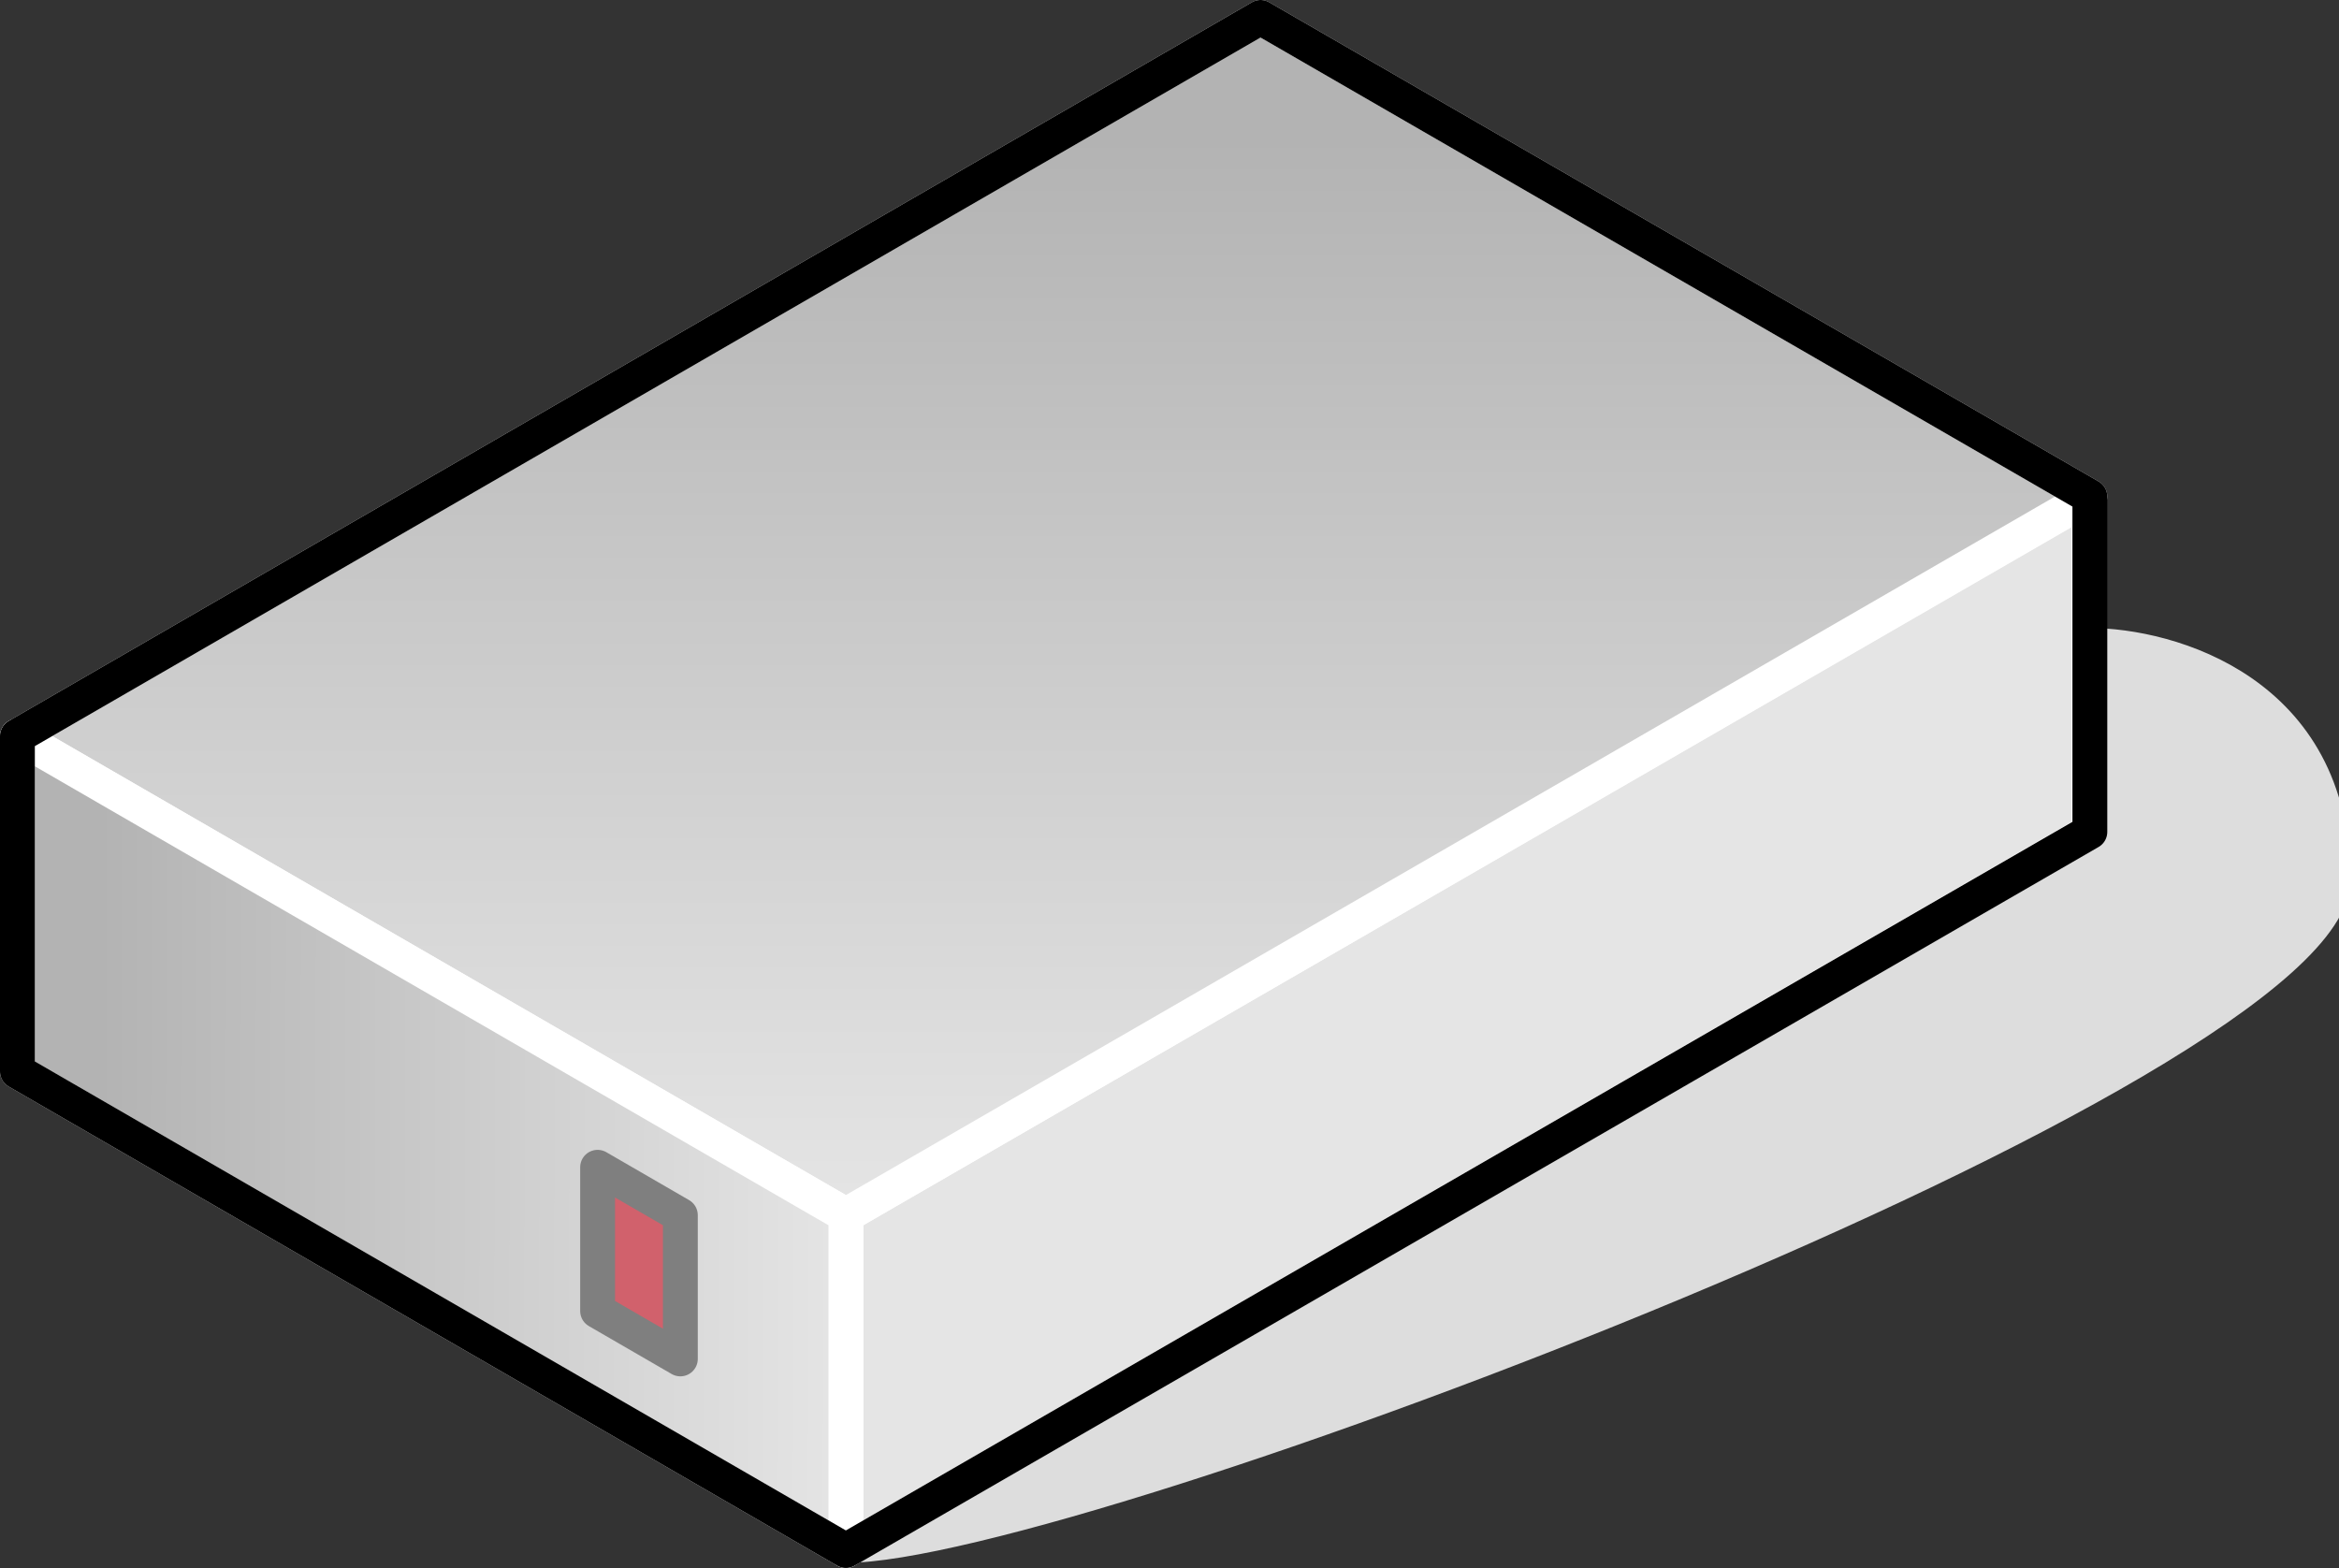 <?xml version="1.0" encoding="UTF-8"?>

<svg version="1.2" baseProfile="tiny" width="26.85mm" height="18mm" viewBox="8513 5601 2685 1800" preserveAspectRatio="xMidYMid" fill-rule="evenodd" stroke-width="28.222" stroke-linejoin="round" xmlns="http://www.w3.org/2000/svg" xmlns:xlink="http://www.w3.org/1999/xlink" xml:space="preserve">
 <rect x="8513" y="5601" width="2685" height="1800" fill="#333333" stroke="none"/>
 <g visibility="visible" id="Slide_1">
  <g id="DrawingGroup_1">
   <g>
    <path fill="rgb(221,221,221)" stroke="none" d="M 9484,7381 C 9745,7381 11197,6831 11197,6611 11197,6391 11006,6336 10911,6336 10911,6501 9484,7160 9484,7381 Z"/>
    <path fill="none" stroke="rgb(221,221,221)" id="Drawing_1_0" stroke-linejoin="round" d="M 9484,7381 C 9745,7381 11197,6831 11197,6611 11197,6391 11006,6336 10911,6336 10911,6501 9484,7160 9484,7381 Z"/>
   </g>
   <g id="DrawingGroup_2">
    <g>
     <path fill="rgb(179,179,179)" stroke="none" d="M 10611,6729 L 9742,7232 9484,7232 9484,6996 10611,6344 10611,6729 Z"/>
     <path fill="rgb(180,180,180)" stroke="none" d="M 9742,7232 L 9484,7381 9484,7232 9742,7232 Z M 10611,6344 L 10911,6171 10911,6556 10611,6729 10611,6344 Z M 10597,6738 L 9766,7218 9484,7218 9484,6996 10597,6353 10597,6738 Z"/>
     <path fill="rgb(181,181,181)" stroke="none" d="M 9766,7218 L 9484,7381 9484,7218 9766,7218 Z M 10597,6353 L 10911,6171 10911,6556 10597,6738 10597,6353 Z M 10583,6746 L 9790,7204 9484,7204 9484,6996 10583,6361 10583,6746 Z"/>
     <path fill="rgb(182,182,182)" stroke="none" d="M 9790,7204 L 9484,7381 9484,7204 9790,7204 Z M 10583,6361 L 10911,6171 10911,6556 10583,6746 10583,6361 Z M 10568,6754 L 9816,7189 9484,7189 9484,6996 10568,6369 10568,6754 Z"/>
     <path fill="rgb(183,183,183)" stroke="none" d="M 9816,7189 L 9484,7381 9484,7189 9816,7189 Z M 10568,6369 L 10911,6171 10911,6556 10568,6754 10568,6369 Z M 10554,6762 L 9840,7175 9484,7175 9484,6996 10554,6377 10554,6762 Z"/>
     <path fill="rgb(184,184,184)" stroke="none" d="M 9840,7175 L 9484,7381 9484,7175 9840,7175 Z M 10554,6377 L 10911,6171 10911,6556 10554,6762 10554,6377 Z M 10540,6770 L 9865,7161 9484,7161 9484,6996 10540,6385 10540,6770 Z"/>
     <path fill="rgb(185,185,185)" stroke="none" d="M 9865,7161 L 9484,7381 9484,7161 9865,7161 Z M 10540,6385 L 10911,6171 10911,6556 10540,6770 10540,6385 Z M 10525,6779 L 9890,7146 9484,7146 9484,6996 10525,6394 10525,6779 Z"/>
     <path fill="rgb(186,186,186)" stroke="none" d="M 9890,7146 L 9484,7381 9484,7146 9890,7146 Z M 10525,6394 L 10911,6171 10911,6556 10525,6779 10525,6394 Z M 10511,6787 L 9915,7132 9484,7132 9484,6996 10511,6402 10511,6787 Z"/>
     <path fill="rgb(187,187,187)" stroke="none" d="M 9915,7132 L 9484,7381 9484,7132 9915,7132 Z M 10511,6402 L 10911,6171 10911,6556 10511,6787 10511,6402 Z M 10497,6795 L 9939,7118 9484,7118 9484,6996 10497,6410 10497,6795 Z"/>
     <path fill="rgb(188,188,188)" stroke="none" d="M 9939,7118 L 9484,7381 9484,7118 9939,7118 Z M 10497,6410 L 10911,6171 10911,6556 10497,6795 10497,6410 Z M 10483,6803 L 9963,7104 9484,7104 9484,6996 10483,6418 10483,6803 Z"/>
     <path fill="rgb(189,189,189)" stroke="none" d="M 9963,7104 L 9484,7381 9484,7104 9963,7104 Z M 10483,6418 L 10911,6171 10911,6556 10483,6803 10483,6418 Z M 10468,6812 L 9989,7089 9484,7089 9484,6996 10468,6427 10468,6812 Z"/>
     <path fill="rgb(190,190,190)" stroke="none" d="M 9989,7089 L 9484,7381 9484,7089 9989,7089 Z M 10468,6427 L 10911,6171 10911,6556 10468,6812 10468,6427 Z M 10454,6820 L 10013,7075 9484,7075 9484,6996 10454,6435 10454,6820 Z"/>
     <path fill="rgb(191,191,191)" stroke="none" d="M 10013,7075 L 9484,7381 9484,7075 10013,7075 Z M 10454,6435 L 10911,6171 10911,6556 10454,6820 10454,6435 Z M 10440,6828 L 10038,7061 9484,7061 9484,6996 10440,6443 10440,6828 Z"/>
     <path fill="rgb(192,192,192)" stroke="none" d="M 10038,7061 L 9484,7381 9484,7061 10038,7061 Z M 10440,6443 L 10911,6171 10911,6556 10440,6828 10440,6443 Z M 10425,6837 L 10063,7046 9484,7046 9484,6996 10425,6452 10425,6837 Z"/>
     <path fill="rgb(193,193,193)" stroke="none" d="M 10063,7046 L 9484,7381 9484,7046 10063,7046 Z M 10425,6452 L 10911,6171 10911,6556 10425,6837 10425,6452 Z M 10411,6845 L 10088,7032 9484,7032 9484,6996 10411,6460 10411,6845 Z"/>
     <path fill="rgb(194,194,194)" stroke="none" d="M 10088,7032 L 9484,7381 9484,7032 10088,7032 Z M 10411,6460 L 10911,6171 10911,6556 10411,6845 10411,6460 Z M 10397,6853 L 10112,7018 9484,7018 9484,6996 10397,6468 10397,6853 Z"/>
     <path fill="rgb(195,195,195)" stroke="none" d="M 10112,7018 L 9484,7381 9484,7018 10112,7018 Z M 10397,6468 L 10911,6171 10911,6556 10397,6853 10397,6468 Z M 10382,6862 L 10138,7003 9484,7003 9484,6996 10382,6477 10382,6862 Z"/>
     <path fill="rgb(196,196,196)" stroke="none" d="M 10138,7003 L 9484,7381 9484,7003 10138,7003 Z M 10382,6477 L 10911,6171 10911,6556 10382,6862 10382,6477 Z M 10368,6870 L 10162,6989 9496,6989 10368,6485 10368,6870 Z"/>
     <path fill="rgb(197,197,197)" stroke="none" d="M 10162,6989 L 9484,7381 9484,6996 9496,6989 10162,6989 Z M 10368,6485 L 10911,6171 10911,6556 10368,6870 10368,6485 Z M 10354,6878 L 10186,6975 9520,6975 10354,6493 10354,6878 Z"/>
     <path fill="rgb(198,198,198)" stroke="none" d="M 10186,6975 L 9484,7381 9484,6996 9520,6975 10186,6975 Z M 10354,6493 L 10911,6171 10911,6556 10354,6878 10354,6493 Z M 10340,6886 L 10210,6961 9545,6961 10340,6501 10340,6886 Z"/>
     <path fill="rgb(199,199,199)" stroke="none" d="M 10210,6961 L 9484,7381 9484,6996 9545,6961 10210,6961 Z M 10340,6501 L 10911,6171 10911,6556 10340,6886 10340,6501 Z M 10325,6895 L 10236,6946 9570,6946 10325,6510 10325,6895 Z"/>
     <path fill="rgb(200,200,200)" stroke="none" d="M 10236,6946 L 9484,7381 9484,6996 9570,6946 10236,6946 Z M 10325,6510 L 10911,6171 10911,6556 10325,6895 10325,6510 Z M 10311,6903 L 10261,6932 9595,6932 10311,6518 10311,6903 Z"/>
     <path fill="rgb(201,201,201)" stroke="none" d="M 10261,6932 L 9484,7381 9484,6996 9595,6932 10261,6932 Z M 10311,6518 L 10911,6171 10911,6556 10311,6903 10311,6518 Z M 10297,6911 L 10285,6918 9619,6918 10297,6526 10297,6911 Z"/>
     <path fill="rgb(202,202,202)" stroke="none" d="M 10285,6918 L 9484,7381 9484,6996 9619,6918 10285,6918 Z M 10297,6526 L 10911,6171 10911,6556 10297,6911 10297,6526 Z M 10282,6903 L 9645,6903 10282,6535 10282,6903 Z"/>
     <path fill="rgb(203,203,203)" stroke="none" d="M 10282,6903 L 10282,6535 10911,6171 10911,6556 9484,7381 9484,6996 9645,6903 10282,6903 Z M 10268,6889 L 9669,6889 10268,6543 10268,6889 Z"/>
     <path fill="rgb(204,204,204)" stroke="none" d="M 10268,6889 L 10268,6543 10911,6171 10911,6556 9484,7381 9484,6996 9669,6889 10268,6889 Z M 10254,6875 L 9693,6875 10254,6551 10254,6875 Z"/>
     <path fill="rgb(205,205,205)" stroke="none" d="M 10254,6875 L 10254,6551 10911,6171 10911,6556 9484,7381 9484,6996 9693,6875 10254,6875 Z M 10239,6860 L 9719,6860 10239,6560 10239,6860 Z"/>
     <path fill="rgb(206,206,206)" stroke="none" d="M 10239,6860 L 10239,6560 10911,6171 10911,6556 9484,7381 9484,6996 9719,6860 10239,6860 Z M 10225,6846 L 9743,6846 10225,6568 10225,6846 Z"/>
     <path fill="rgb(207,207,207)" stroke="none" d="M 10225,6846 L 10225,6568 10911,6171 10911,6556 9484,7381 9484,6996 9743,6846 10225,6846 Z M 10211,6832 L 9768,6832 10211,6576 10211,6832 Z"/>
     <path fill="rgb(208,208,208)" stroke="none" d="M 10211,6832 L 10211,6576 10911,6171 10911,6556 9484,7381 9484,6996 9768,6832 10211,6832 Z M 10197,6818 L 9792,6818 10197,6584 10197,6818 Z"/>
     <path fill="rgb(209,209,209)" stroke="none" d="M 10197,6818 L 10197,6584 10911,6171 10911,6556 9484,7381 9484,6996 9792,6818 10197,6818 Z M 10182,6803 L 9818,6803 10182,6592 10182,6803 Z"/>
     <path fill="rgb(210,210,210)" stroke="none" d="M 10182,6803 L 10182,6592 10911,6171 10911,6556 9484,7381 9484,6996 9818,6803 10182,6803 Z M 10168,6789 L 9842,6789 10168,6601 10168,6789 Z"/>
     <path fill="rgb(211,211,211)" stroke="none" d="M 10168,6789 L 10168,6601 10911,6171 10911,6556 9484,7381 9484,6996 9842,6789 10168,6789 Z M 10154,6775 L 9866,6775 10154,6609 10154,6775 Z"/>
     <path fill="rgb(212,212,212)" stroke="none" d="M 10154,6775 L 10154,6609 10911,6171 10911,6556 9484,7381 9484,6996 9866,6775 10154,6775 Z M 10139,6760 L 9892,6760 10139,6617 10139,6760 Z"/>
     <path fill="rgb(213,213,213)" stroke="none" d="M 10139,6760 L 10139,6617 10911,6171 10911,6556 9484,7381 9484,6996 9892,6760 10139,6760 Z M 10125,6746 L 9916,6746 10125,6625 10125,6746 Z"/>
     <path fill="rgb(214,214,214)" stroke="none" d="M 10125,6746 L 10125,6625 10911,6171 10911,6556 9484,7381 9484,6996 9916,6746 10125,6746 Z M 10111,6732 L 9941,6732 10111,6634 10111,6732 Z"/>
     <path fill="rgb(215,215,215)" stroke="none" d="M 10111,6732 L 10111,6634 10911,6171 10911,6556 9484,7381 9484,6996 9941,6732 10111,6732 Z M 10096,6717 L 9967,6717 10096,6642 10096,6717 Z"/>
     <path fill="rgb(216,216,216)" stroke="none" d="M 10096,6717 L 10096,6642 10911,6171 10911,6556 9484,7381 9484,6996 9967,6717 10096,6717 Z M 10082,6703 L 9991,6703 10082,6650 10082,6703 Z"/>
     <path fill="rgb(217,217,217)" stroke="none" d="M 10082,6703 L 10082,6650 10911,6171 10911,6556 9484,7381 9484,6996 9991,6703 10082,6703 Z M 10068,6689 L 10015,6689 10068,6658 10068,6689 Z"/>
     <path fill="rgb(218,218,218)" stroke="none" d="M 10068,6689 L 10068,6658 10911,6171 10911,6556 9484,7381 9484,6996 10015,6689 10068,6689 Z M 10054,6675 L 10039,6675 10054,6666 10054,6675 Z"/>
     <path fill="rgb(219,219,219)" stroke="none" d="M 10054,6675 L 10054,6666 10911,6171 10911,6556 9484,7381 9484,6996 10039,6675 10054,6675 Z"/>
     <path fill="rgb(220,220,220)" stroke="none" d="M 9484,7381 L 9484,6996 10911,6171 10911,6556 9484,7381 Z"/>
     <path fill="rgb(221,221,221)" stroke="none" d="M 9484,7381 L 9484,6996 10911,6171 10911,6556 9484,7381 Z"/>
     <path fill="rgb(222,222,222)" stroke="none" d="M 9484,7381 L 9484,6996 10911,6171 10911,6556 9484,7381 Z"/>
     <path fill="rgb(223,223,223)" stroke="none" d="M 9484,7381 L 9484,6996 10911,6171 10911,6556 9484,7381 Z"/>
     <path fill="rgb(224,224,224)" stroke="none" d="M 9484,7381 L 9484,6996 10911,6171 10911,6556 9484,7381 Z"/>
     <path fill="rgb(225,225,225)" stroke="none" d="M 9484,7381 L 9484,6996 10911,6171 10911,6556 9484,7381 Z"/>
     <path fill="rgb(226,226,226)" stroke="none" d="M 9484,7381 L 9484,6996 10911,6171 10911,6556 9484,7381 Z"/>
     <path fill="rgb(227,227,227)" stroke="none" d="M 9484,7381 L 9484,6996 10911,6171 10911,6556 9484,7381 Z"/>
     <path fill="rgb(229,229,229)" stroke="none" d="M 9484,7381 L 9484,6996 10911,6171 10911,6556 9484,7381 Z"/>
     <path fill="none" stroke="rgb(255,255,255)" id="Drawing_2_0" stroke-width="40" stroke-linejoin="round" d="M 9484,7381 L 9484,6996 10911,6171 10911,6556 9484,7381 Z"/>
    </g>
    <g>
     <defs>
      <linearGradient id="Gradient_1199" gradientUnits="userSpaceOnUse" x1="9722" y1="5621" x2="9722" y2="6996">
       <stop offset="0.1" stop-color="rgb(179,179,179)"/>
       <stop offset="1" stop-color="rgb(229,229,229)"/>
      </linearGradient>
     </defs>
     <path fill="url(#Gradient_1199)" stroke="rgb(255,255,255)" id="Drawing_3_0" stroke-width="40" stroke-linejoin="round" d="M 9484,6996 L 8533,6446 9960,5621 10912,6171 9484,6996 Z"/>
    </g>
    <g>
     <defs>
      <linearGradient id="Gradient_1200" gradientUnits="userSpaceOnUse" x1="8531" y1="6912" x2="9484" y2="6914">
       <stop offset="0.1" stop-color="rgb(179,179,179)"/>
       <stop offset="1" stop-color="rgb(229,229,229)"/>
      </linearGradient>
     </defs>
     <path fill="url(#Gradient_1200)" stroke="rgb(255,255,255)" id="Drawing_4_0" stroke-width="40" stroke-linejoin="round" d="M 8533,6831 L 8533,6446 9484,6996 9484,7381 8533,6831 Z"/>
    </g>
    <g>
     <path fill="none" stroke="rgb(0,0,0)" id="Drawing_5_0" stroke-width="40" stroke-linejoin="round" d="M 8533,6831 L 8533,6446 9960,5621 10912,6171 10912,6556 9484,7381 8533,6831 Z"/>
    </g>
    <g>
     <path fill="rgb(209,97,108)" stroke="none" d="M 9199,7106 L 9199,6941 9294,6996 9294,7161 9199,7106 Z"/>
     <path fill="none" stroke="rgb(127,127,127)" id="Drawing_6_0" stroke-width="40" stroke-linejoin="round" d="M 9199,7106 L 9199,6941 9294,6996 9294,7161 9199,7106 Z"/>
    </g>
   </g>
  </g>
 </g>
</svg>